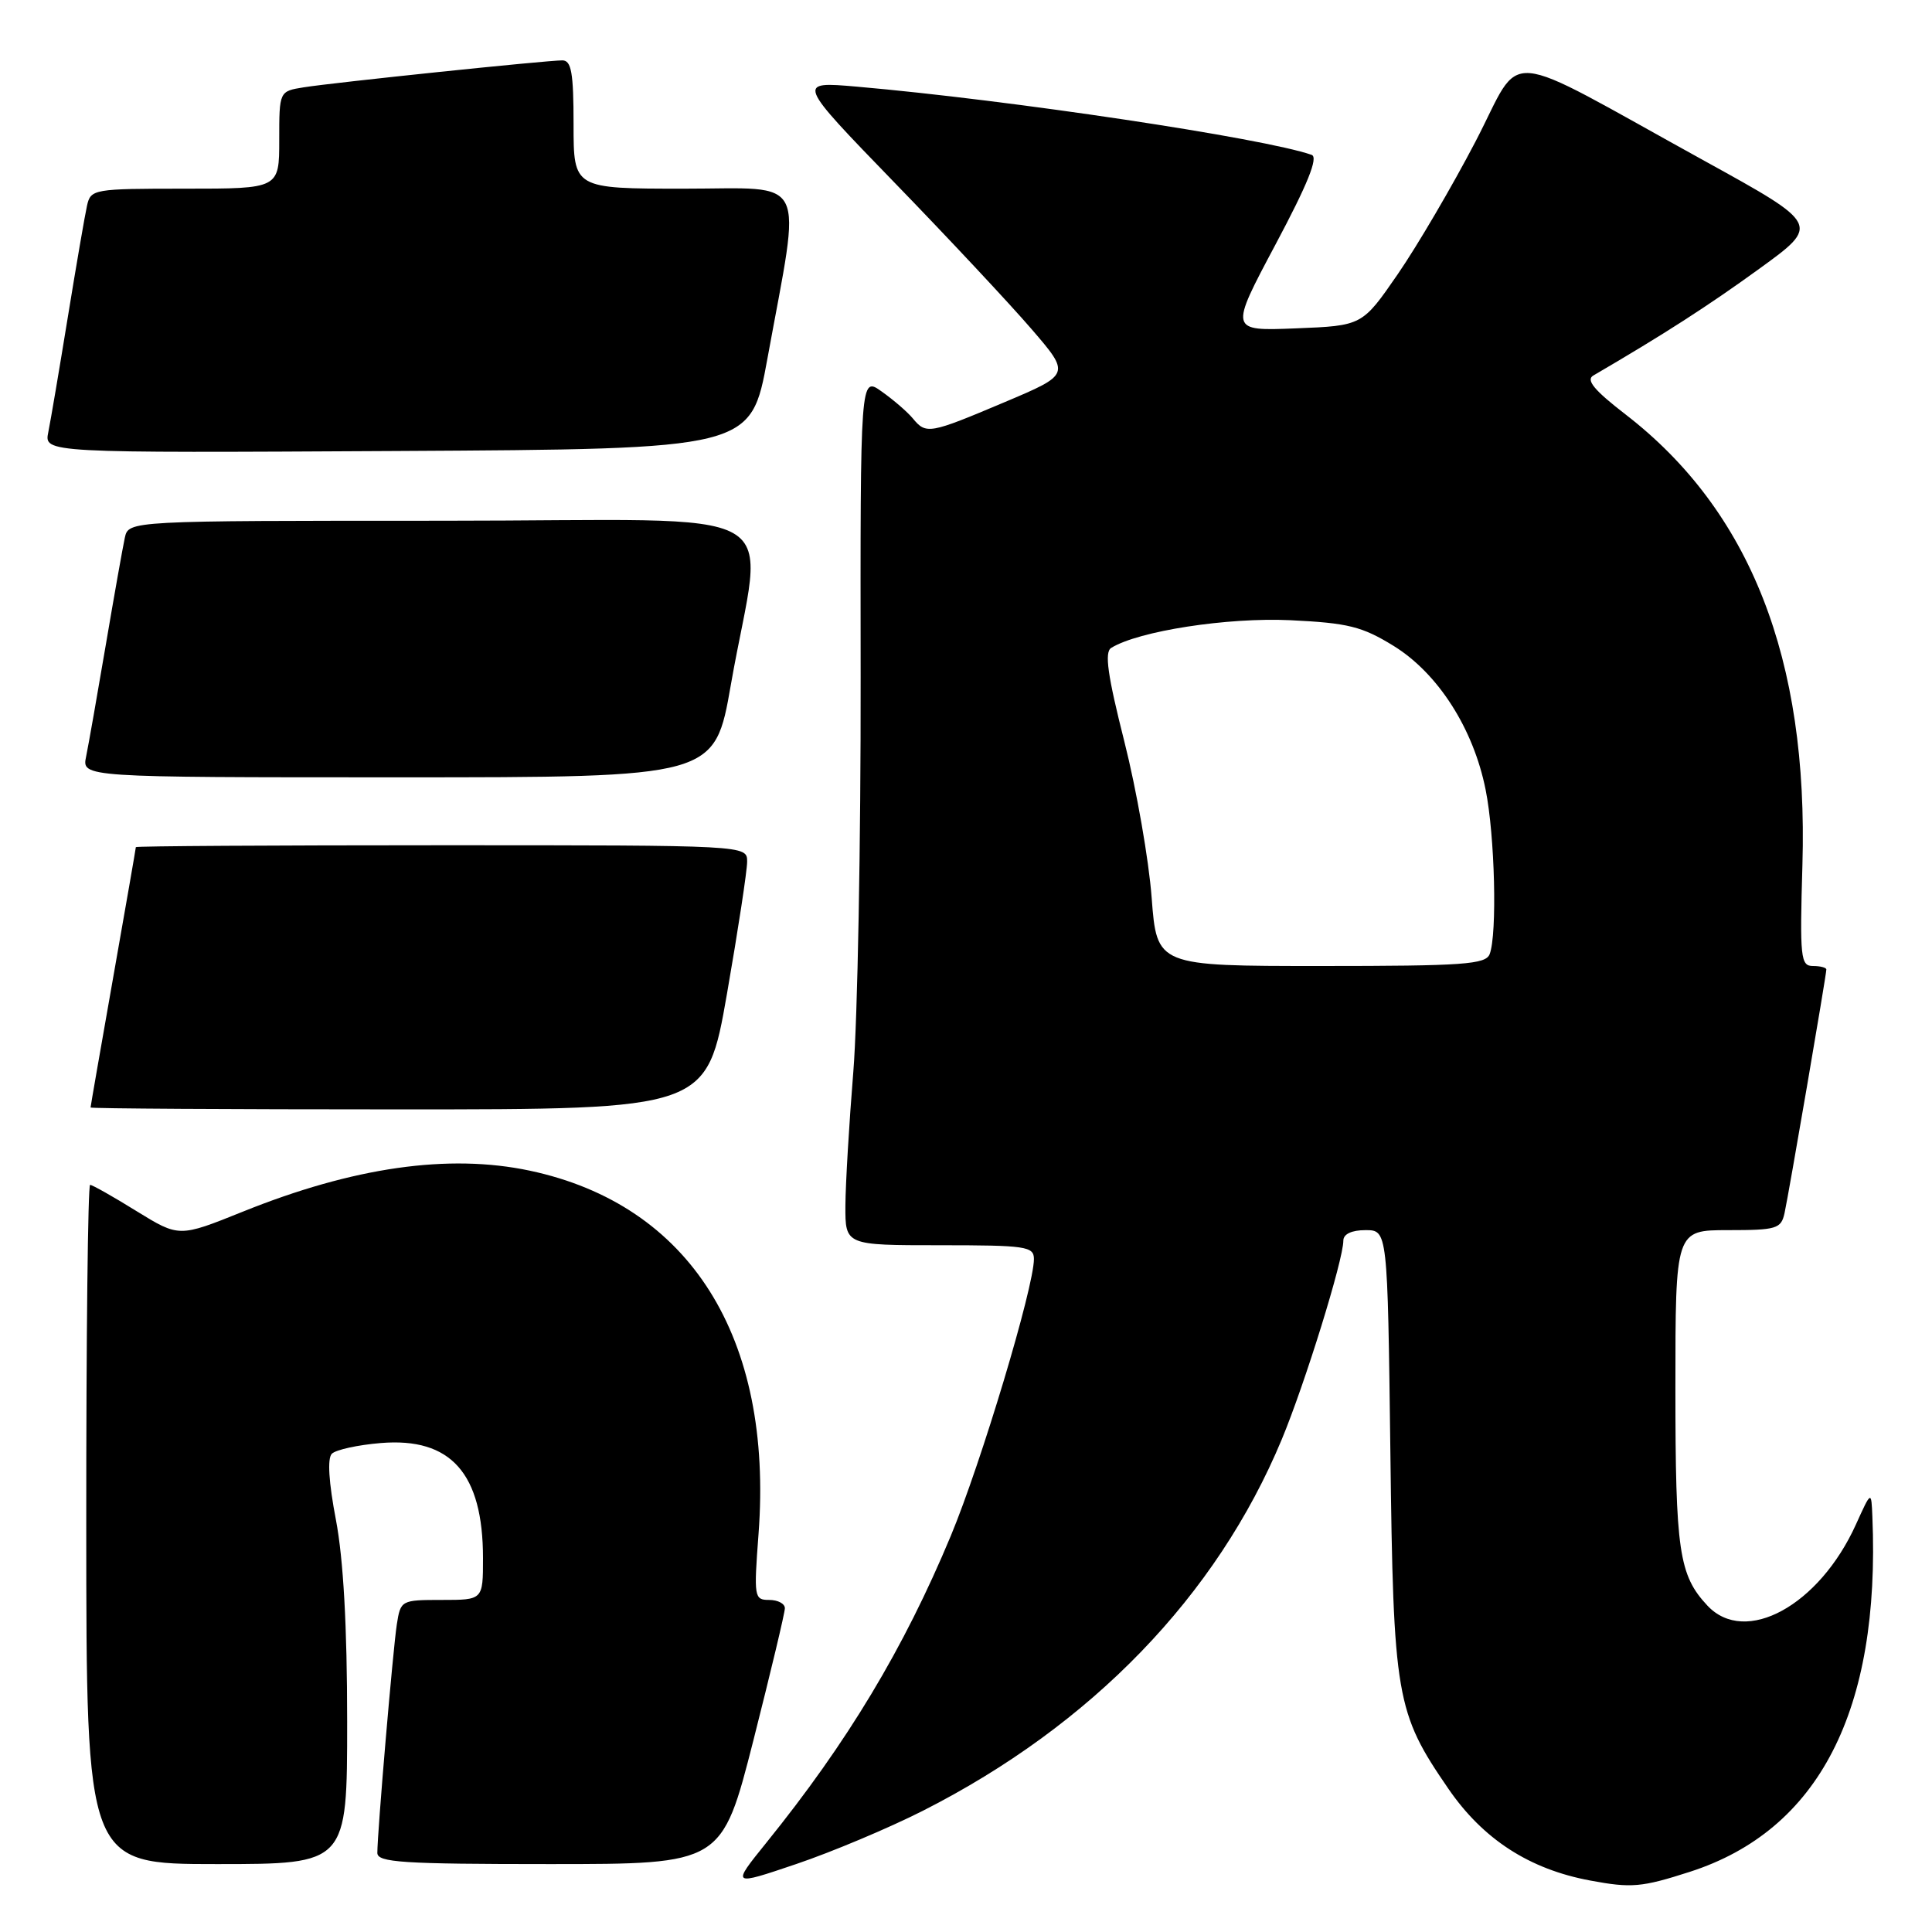 <?xml version="1.0" encoding="UTF-8" standalone="no"?>
<!DOCTYPE svg PUBLIC "-//W3C//DTD SVG 1.1//EN" "http://www.w3.org/Graphics/SVG/1.1/DTD/svg11.dtd" >
<svg xmlns="http://www.w3.org/2000/svg" xmlns:xlink="http://www.w3.org/1999/xlink" version="1.1" viewBox="0 0 256 256">
 <g >
 <path fill="currentColor"
d=" M 122.28 239.94 C 144.64 228.60 161.21 211.46 169.84 190.73 C 172.93 183.30 178.00 166.94 178.00 164.39 C 178.00 163.52 179.10 163.00 180.93 163.00 C 183.86 163.00 183.86 163.00 184.23 192.25 C 184.63 224.98 184.96 226.89 191.92 237.02 C 196.52 243.72 202.65 247.68 210.71 249.18 C 216.18 250.20 217.52 250.08 223.90 248.03 C 241.01 242.53 249.17 226.67 248.10 201.00 C 247.96 197.50 247.96 197.50 245.92 202.00 C 241.05 212.76 231.26 218.11 226.24 212.75 C 222.47 208.72 222.00 205.55 222.00 183.93 C 222.00 163.00 222.00 163.00 228.98 163.00 C 235.41 163.00 236.00 162.82 236.46 160.75 C 237.01 158.25 242.00 129.18 242.00 128.46 C 242.00 128.21 241.20 128.00 240.22 128.00 C 238.59 128.00 238.47 126.92 238.83 114.61 C 239.63 87.31 231.92 67.67 215.40 54.92 C 211.24 51.71 210.11 50.35 211.12 49.76 C 220.41 44.34 226.32 40.54 233.09 35.63 C 241.18 29.77 241.18 29.77 225.84 21.31 C 198.23 6.09 201.96 6.40 195.51 18.76 C 192.43 24.67 187.80 32.57 185.21 36.33 C 180.50 43.16 180.50 43.16 171.70 43.51 C 162.91 43.86 162.91 43.86 169.00 32.42 C 173.28 24.39 174.71 20.84 173.80 20.52 C 167.47 18.30 133.81 13.25 113.52 11.48 C 105.54 10.79 105.54 10.79 118.52 24.19 C 125.66 31.55 133.83 40.29 136.67 43.59 C 141.85 49.60 141.85 49.60 133.09 53.30 C 123.15 57.50 122.72 57.58 120.96 55.45 C 120.26 54.60 118.40 52.99 116.83 51.88 C 113.99 49.85 113.99 49.85 114.04 89.68 C 114.07 111.58 113.63 135.12 113.07 142.00 C 112.51 148.88 112.04 156.86 112.02 159.75 C 112.00 165.00 112.00 165.00 124.50 165.00 C 135.95 165.00 137.00 165.15 137.00 166.83 C 137.00 170.57 130.01 193.84 125.99 203.50 C 119.76 218.45 112.30 230.86 101.52 244.20 C 96.92 249.90 96.92 249.90 105.49 247.00 C 110.20 245.41 117.76 242.23 122.28 239.94 Z  M 46.00 228.09 C 46.00 215.48 45.50 206.58 44.51 201.38 C 43.56 196.42 43.36 193.24 43.97 192.63 C 44.50 192.10 47.42 191.46 50.45 191.21 C 59.75 190.44 64.00 195.23 64.00 206.47 C 64.00 212.00 64.00 212.00 58.55 212.00 C 53.16 212.00 53.08 212.04 52.58 215.25 C 52.07 218.54 50.00 242.79 50.00 245.52 C 50.00 246.78 53.33 247.00 72.83 247.00 C 95.65 247.00 95.65 247.00 99.83 230.60 C 102.12 221.57 104.00 213.70 104.00 213.10 C 104.00 212.49 103.07 212.00 101.92 212.00 C 99.93 212.00 99.88 211.65 100.51 203.25 C 102.47 177.18 91.42 159.63 70.20 155.12 C 59.45 152.84 46.80 154.65 32.13 160.57 C 23.73 163.95 23.73 163.95 18.09 160.48 C 15.00 158.56 12.23 157.00 11.94 157.00 C 11.65 157.00 11.42 177.25 11.43 202.00 C 11.44 247.00 11.44 247.00 28.72 247.00 C 46.00 247.00 46.00 247.00 46.00 228.09 Z  M 96.33 131.67 C 97.80 123.24 99.00 115.37 99.00 114.17 C 99.00 112.00 99.00 112.00 58.50 112.00 C 36.23 112.00 18.00 112.11 18.00 112.25 C 18.00 112.39 16.65 120.15 15.00 129.50 C 13.35 138.85 12.00 146.61 12.00 146.75 C 12.00 146.89 30.37 147.00 52.83 147.00 C 93.65 147.00 93.65 147.00 96.33 131.67 Z  M 96.84 90.75 C 101.13 66.15 106.14 69.00 58.65 69.00 C 17.04 69.00 17.04 69.00 16.54 71.25 C 16.27 72.49 15.13 78.90 14.01 85.50 C 12.89 92.10 11.72 98.74 11.41 100.25 C 10.84 103.00 10.84 103.00 52.77 103.00 C 94.70 103.00 94.70 103.00 96.84 90.75 Z  M 101.69 47.50 C 106.20 22.80 107.28 25.00 90.62 25.00 C 76.00 25.00 76.00 25.00 76.00 16.50 C 76.00 9.62 75.71 8.00 74.51 8.00 C 72.39 8.00 44.17 10.94 40.25 11.57 C 37.00 12.09 37.00 12.09 37.00 18.55 C 37.00 25.00 37.00 25.00 24.52 25.00 C 12.39 25.00 12.02 25.06 11.53 27.25 C 11.25 28.49 10.11 35.12 8.99 42.00 C 7.87 48.88 6.71 55.74 6.40 57.26 C 5.84 60.02 5.84 60.02 52.67 59.76 C 99.50 59.50 99.50 59.50 101.69 47.50 Z  M 152.60 118.95 C 152.23 113.97 150.60 104.66 148.98 98.25 C 146.76 89.47 146.33 86.41 147.24 85.85 C 150.87 83.61 162.65 81.79 170.97 82.18 C 178.64 82.55 180.48 83.01 184.67 85.59 C 190.54 89.22 195.23 96.53 196.85 104.63 C 198.08 110.71 198.40 123.79 197.39 126.42 C 196.87 127.79 193.95 128.00 175.04 128.00 C 153.29 128.00 153.29 128.00 152.60 118.95 Z "/>
</g>
</svg>